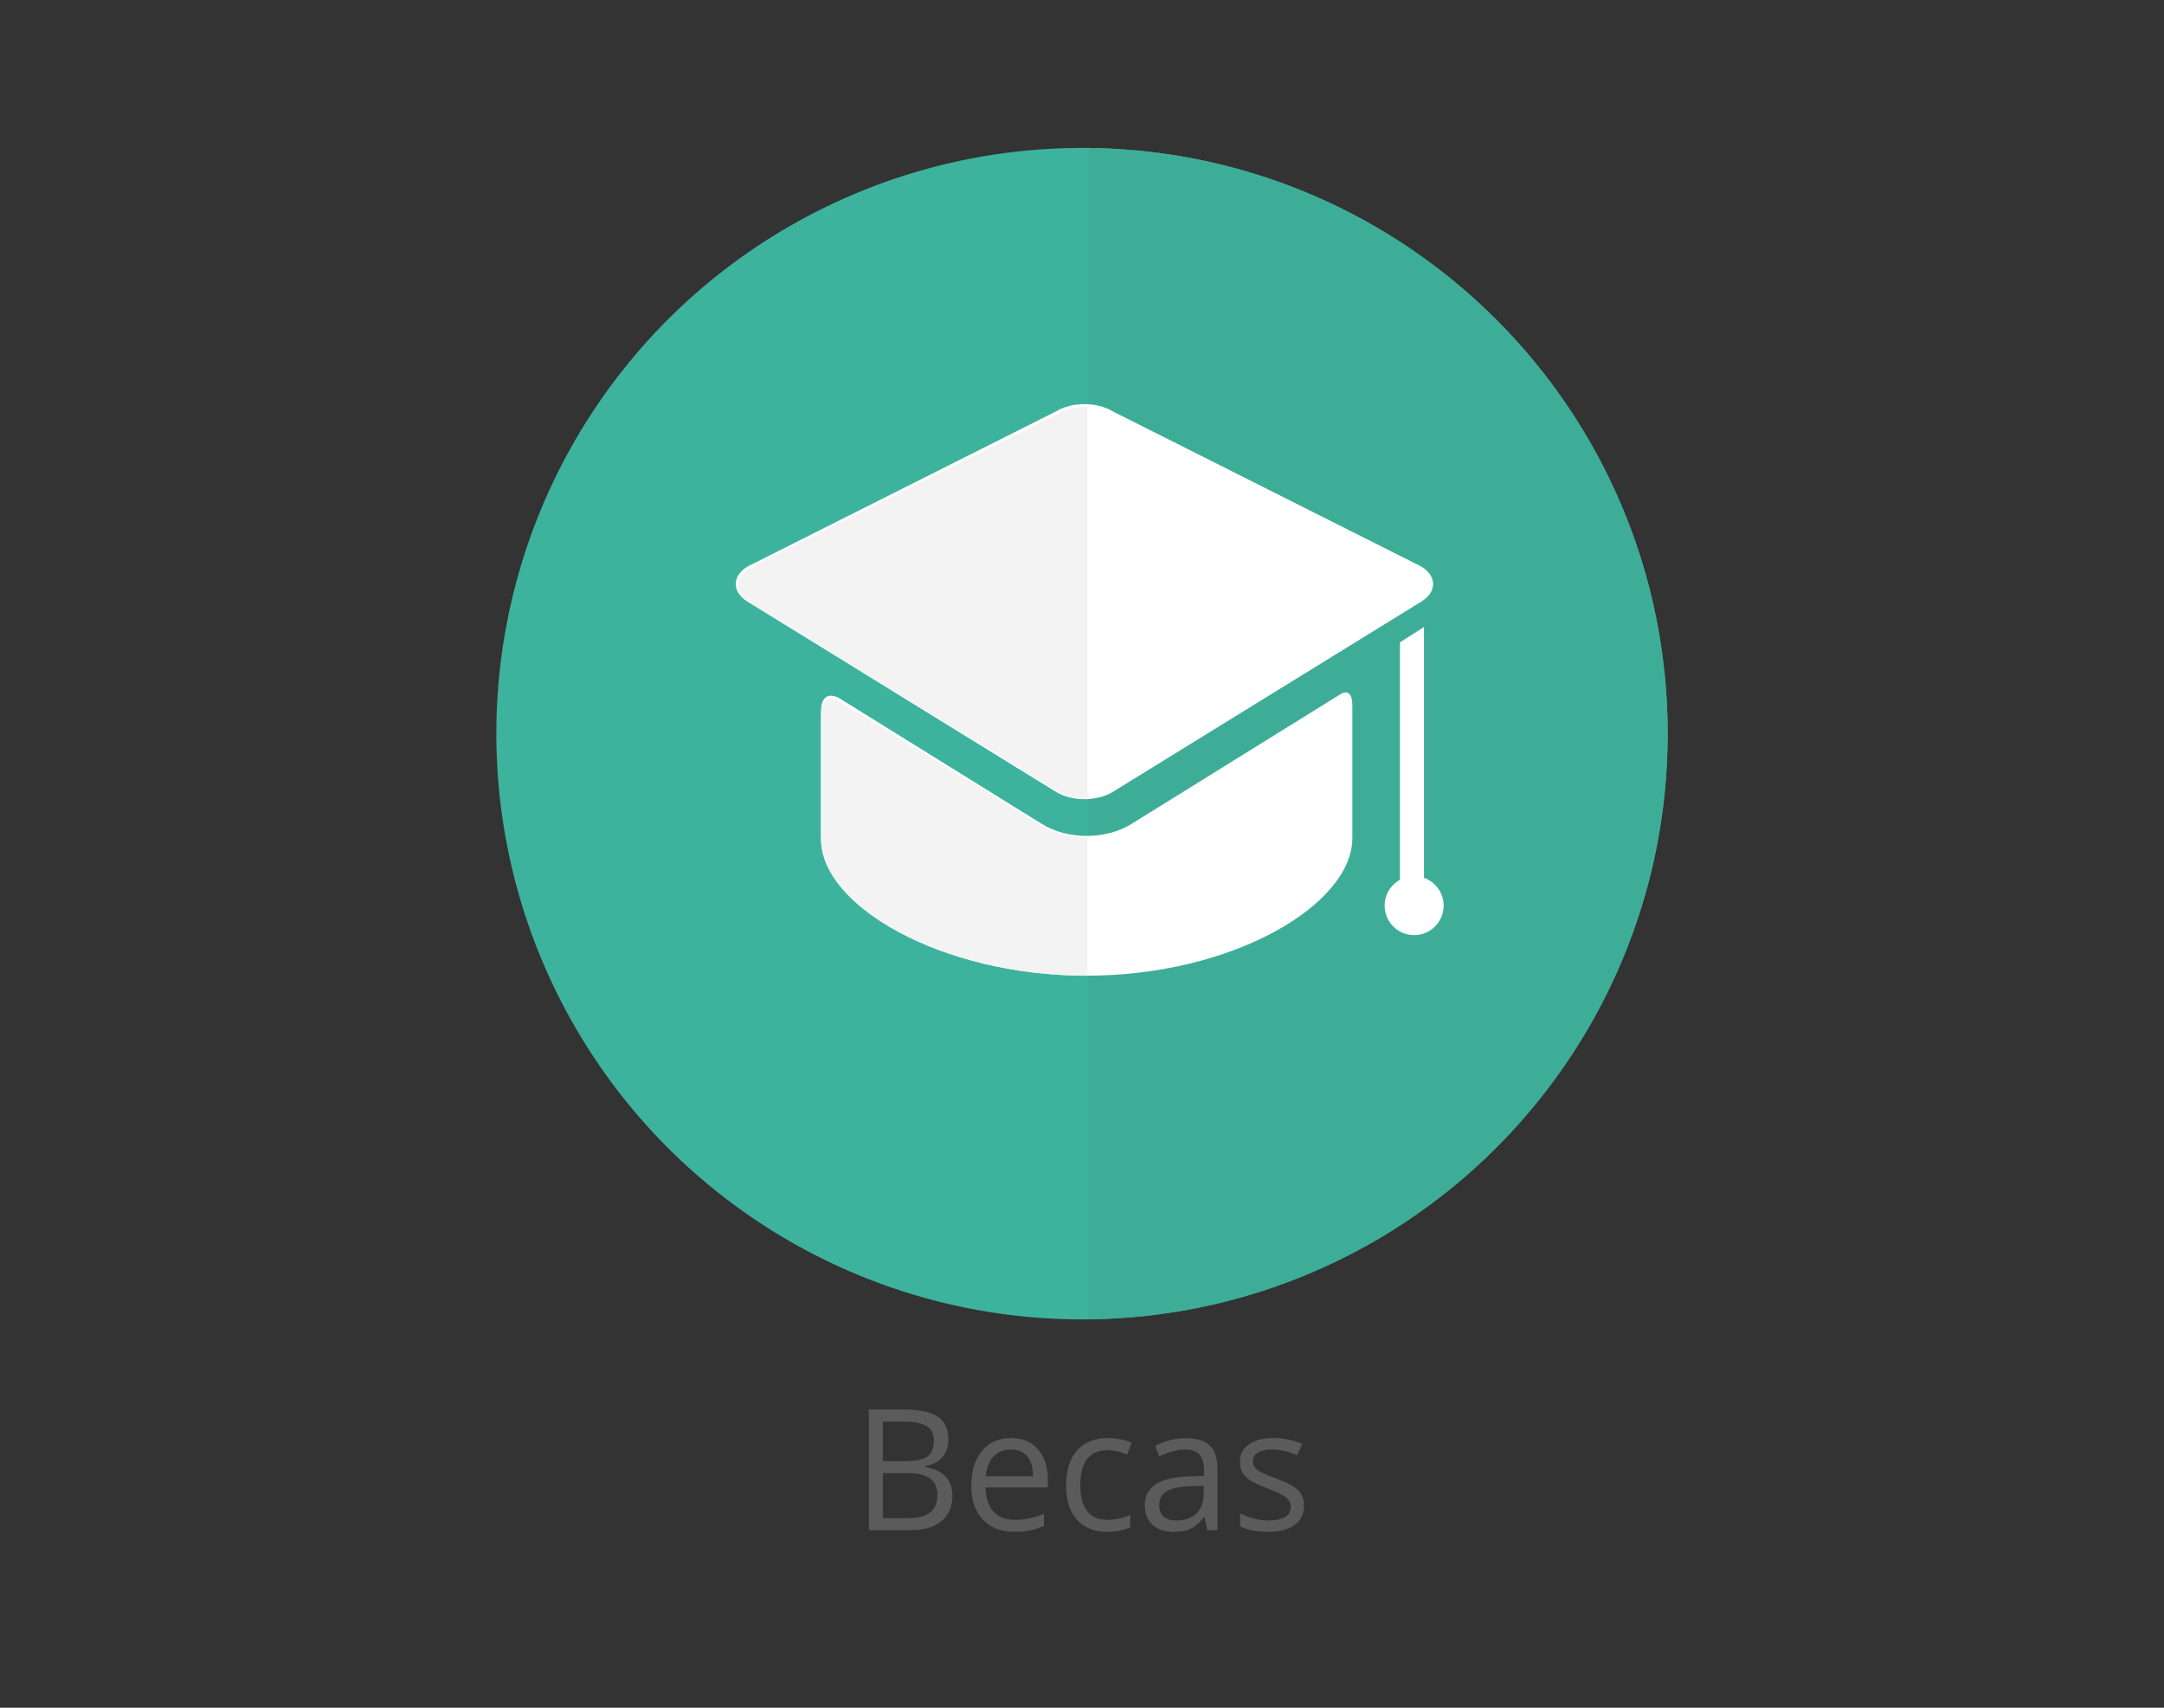 <?xml version="1.0" encoding="utf-8"?>
<!-- Generator: Adobe Illustrator 19.0.0, SVG Export Plug-In . SVG Version: 6.00 Build 0)  -->
<svg version="1.1" id="Capa_1" xmlns="http://www.w3.org/2000/svg" xmlns:xlink="http://www.w3.org/1999/xlink" x="0px" y="0px"
	 viewBox="0 0 512 404" style="enable-background:new 0 0 512 404;" xml:space="preserve">
<rect x="0" y="0" width="512" height="404" fill="#333333" stroke="none"/>
<style type="text/css">
	.st0{clip-path:url(#XMLID_2_);fill:#3DB39E;}
	.st1{clip-path:url(#XMLID_2_);fill:#3EAD98;}
	.st2{clip-path:url(#XMLID_2_);}
	.st3{fill:#5B5B5B;}
	.st4{fill:#FFFFFF;}
	.st5{fill:none;}
	.st6{clip-path:url(#XMLID_3_);}
	.st7{clip-path:url(#XMLID_4_);fill:#F3F3F3;}
	.st8{clip-path:url(#XMLID_3_);fill:#FFFFFF;}
</style>
<g id="XMLID_871_">
	<defs>
		<rect id="XMLID_842_" width="512" height="404"/>
	</defs>
	<clipPath id="XMLID_2_">
		<use xlink:href="#XMLID_842_"  style="overflow:visible;"/>
	</clipPath>
	<circle id="XMLID_323_" class="st0" cx="256" cy="173.569" r="138.569"/>
	<path id="XMLID_322_" class="st1" d="M257.431,35v277.102c75.869-0.769,137.138-62.5,137.138-138.551S333.3,35.769,257.431,35z"/>
	<g id="XMLID_744_" class="st2">
		<path id="XMLID_745_" class="st3" d="M205.561,333.445h8.066c3.789,0,6.53,0.566,8.223,1.699s2.539,2.923,2.539,5.371
			c0,1.692-0.472,3.089-1.416,4.189s-2.321,1.813-4.131,2.139v0.195c4.336,0.742,6.504,3.021,6.504,6.836
			c0,2.552-0.862,4.544-2.588,5.977S218.62,362,215.522,362h-9.961V333.445z M208.881,345.672h5.469c2.344,0,4.03-0.368,5.059-1.104
			s1.543-1.976,1.543-3.721c0-1.602-0.573-2.757-1.719-3.467s-2.969-1.064-5.469-1.064h-4.883V345.672z M208.881,348.484v10.684
			h5.957c2.305,0,4.04-0.446,5.205-1.338s1.748-2.288,1.748-4.189c0-1.771-0.596-3.073-1.787-3.906s-3.005-1.25-5.439-1.25H208.881z
			"/>
		<path id="XMLID_749_" class="st3" d="M240.033,362.391c-3.164,0-5.661-0.964-7.49-2.891s-2.744-4.603-2.744-8.027
			c0-3.45,0.85-6.191,2.549-8.223s3.981-3.047,6.846-3.047c2.683,0,4.805,0.882,6.367,2.646s2.344,4.092,2.344,6.982v2.051h-14.746
			c0.065,2.513,0.7,4.421,1.904,5.723s2.9,1.953,5.088,1.953c2.305,0,4.583-0.481,6.836-1.445v2.891
			c-1.146,0.495-2.229,0.85-3.252,1.064S241.479,362.391,240.033,362.391z M239.154,342.918c-1.719,0-3.089,0.56-4.111,1.68
			s-1.624,2.669-1.807,4.648h11.191c0-2.044-0.456-3.61-1.367-4.697S240.847,342.918,239.154,342.918z"/>
		<path id="XMLID_752_" class="st3" d="M261.986,362.391c-3.099,0-5.498-0.954-7.197-2.861c-1.699-1.907-2.549-4.606-2.549-8.096
			c0-3.581,0.862-6.348,2.588-8.301c1.726-1.953,4.183-2.93,7.373-2.93c1.028,0,2.058,0.11,3.086,0.332s1.836,0.481,2.422,0.781
			l-0.996,2.754c-0.716-0.286-1.497-0.524-2.344-0.713s-1.595-0.283-2.246-0.283c-4.349,0-6.523,2.773-6.523,8.32
			c0,2.63,0.53,4.648,1.592,6.055s2.634,2.109,4.717,2.109c1.784,0,3.613-0.384,5.488-1.152v2.871
			C265.964,362.02,264.161,362.391,261.986,362.391z"/>
		<path id="XMLID_754_" class="st3" d="M285.639,362l-0.645-3.047h-0.156c-1.067,1.341-2.132,2.249-3.193,2.725
			s-2.386,0.713-3.975,0.713c-2.122,0-3.786-0.547-4.99-1.641s-1.807-2.649-1.807-4.668c0-4.323,3.457-6.589,10.371-6.797
			l3.633-0.117v-1.328c0-1.68-0.361-2.92-1.084-3.721s-1.878-1.201-3.467-1.201c-1.784,0-3.802,0.547-6.055,1.641l-0.996-2.48
			c1.055-0.573,2.21-1.022,3.467-1.348s2.517-0.488,3.779-0.488c2.552,0,4.443,0.566,5.674,1.699s1.846,2.949,1.846,5.449V362
			H285.639z M278.315,359.715c2.019,0,3.604-0.554,4.756-1.66s1.729-2.656,1.729-4.648v-1.934l-3.242,0.137
			c-2.578,0.091-4.437,0.491-5.576,1.201s-1.709,1.813-1.709,3.311c0,1.172,0.354,2.063,1.064,2.676
			S277.038,359.715,278.315,359.715z"/>
		<path id="XMLID_757_" class="st3" d="M308.529,356.16c0,1.992-0.742,3.528-2.227,4.609s-3.567,1.621-6.25,1.621
			c-2.839,0-5.052-0.449-6.641-1.348v-3.008c1.028,0.521,2.132,0.931,3.311,1.23s2.314,0.449,3.408,0.449
			c1.692,0,2.995-0.271,3.906-0.811s1.367-1.364,1.367-2.471c0-0.833-0.361-1.546-1.084-2.139s-2.132-1.292-4.229-2.1
			c-1.992-0.742-3.408-1.39-4.248-1.943s-1.465-1.182-1.875-1.885s-0.615-1.543-0.615-2.52c0-1.745,0.71-3.122,2.129-4.131
			s3.366-1.514,5.84-1.514c2.305,0,4.558,0.469,6.758,1.406l-1.152,2.637c-2.148-0.886-4.095-1.328-5.84-1.328
			c-1.536,0-2.695,0.241-3.477,0.723s-1.172,1.146-1.172,1.992c0,0.573,0.146,1.062,0.439,1.465s0.765,0.788,1.416,1.152
			s1.901,0.892,3.75,1.582c2.539,0.925,4.255,1.855,5.146,2.793S308.529,354.741,308.529,356.16z"/>
	</g>
	<g id="XMLID_203_" class="st2">
		<path id="XMLID_416_" class="st4" d="M267.689,194.934c-2.936,1.823-6.698,2.828-10.589,2.828c-3.893,0-7.655-1.006-10.591-2.828
			l-47.945-29.76c0,0-4.327-2.686-4.327,3.397v29.719c0,15.655,28.146,32.531,62.862,32.531s62.862-16.876,62.862-32.531v-31.395
			c0-4.883-3.078-2.495-3.078-2.495L267.689,194.934z M267.689,194.934"/>
		<path id="XMLID_415_" class="st4" d="M336.309,142.306c3.683-2.272,3.683-5.99,0-8.263L263.27,97.317
			c-3.683-2.272-9.711-2.272-13.396,0l-73.037,36.727c-3.683,2.273-3.683,5.99,0,8.263l73.037,45.044
			c3.685,2.272,9.713,2.272,13.396,0"/>
		<rect id="XMLID_414_" x="178.727" y="97.681" class="st5" width="165.382" height="134.923"/>
		<g id="XMLID_170_">
			<defs>
				<rect id="XMLID_411_" x="154.431" y="92" width="102.873" height="188.163"/>
			</defs>
			<clipPath id="XMLID_3_">
				<use xlink:href="#XMLID_411_"  style="overflow:visible;"/>
			</clipPath>
			<g id="XMLID_392_" class="st6">
				<defs>
					<rect id="XMLID_393_" x="174.63" y="96.136" width="165.382" height="134.923"/>
				</defs>
				<clipPath id="XMLID_4_">
					<use xlink:href="#XMLID_393_"  style="overflow:visible;"/>
				</clipPath>
				<path id="XMLID_395_" class="st7" d="M267.718,195.363c-2.936,1.801-6.698,2.795-10.589,2.795
					c-3.893,0-7.655-0.994-10.591-2.795l-47.945-29.403c0,0-4.327-2.654-4.327,3.356v29.363c0,15.468,28.146,32.142,62.862,32.142
					s62.862-16.674,62.862-32.142V167.66c0-4.824-3.078-2.465-3.078-2.465L267.718,195.363z M267.718,195.363"/>
				<path id="XMLID_394_" class="st7" d="M336.864,142.57c3.683-2.26,3.683-5.957,0-8.217L263.825,97.83
					c-3.683-2.26-9.711-2.26-13.396,0l-73.037,36.523c-3.683,2.26-3.683,5.957,0,8.217l73.037,44.795
					c3.685,2.26,9.713,2.26,13.396,0"/>
			</g>
			<path id="XMLID_389_" class="st8" d="M333.843,208.966v-49.472c0,0,0.035-2.344-1.357-1.569c-1.115,0.62-3.849,2.145-4.812,2.983
				c-1.113,0.965-0.86,3.136-0.86,3.136v44.922c0,0.638-0.549,0.943-0.81,1.096c-2.526,1.484-4.222,4.224-4.222,7.364
				c0,4.721,3.827,8.548,8.546,8.548c4.721,0,8.548-3.826,8.548-8.548c0-3.152-1.711-5.9-4.251-7.383
				C334.371,209.896,333.843,209.604,333.843,208.966L333.843,208.966z M333.843,208.966"/>
		</g>
		<polygon id="XMLID_176_" class="st4" points="336.913,216.061 331.227,216.061 331.227,151.96 336.913,148.341 		"/>
		<circle id="XMLID_202_" class="st4" cx="334.587" cy="214.252" r="6.979"/>
	</g>
</g>
</svg>
